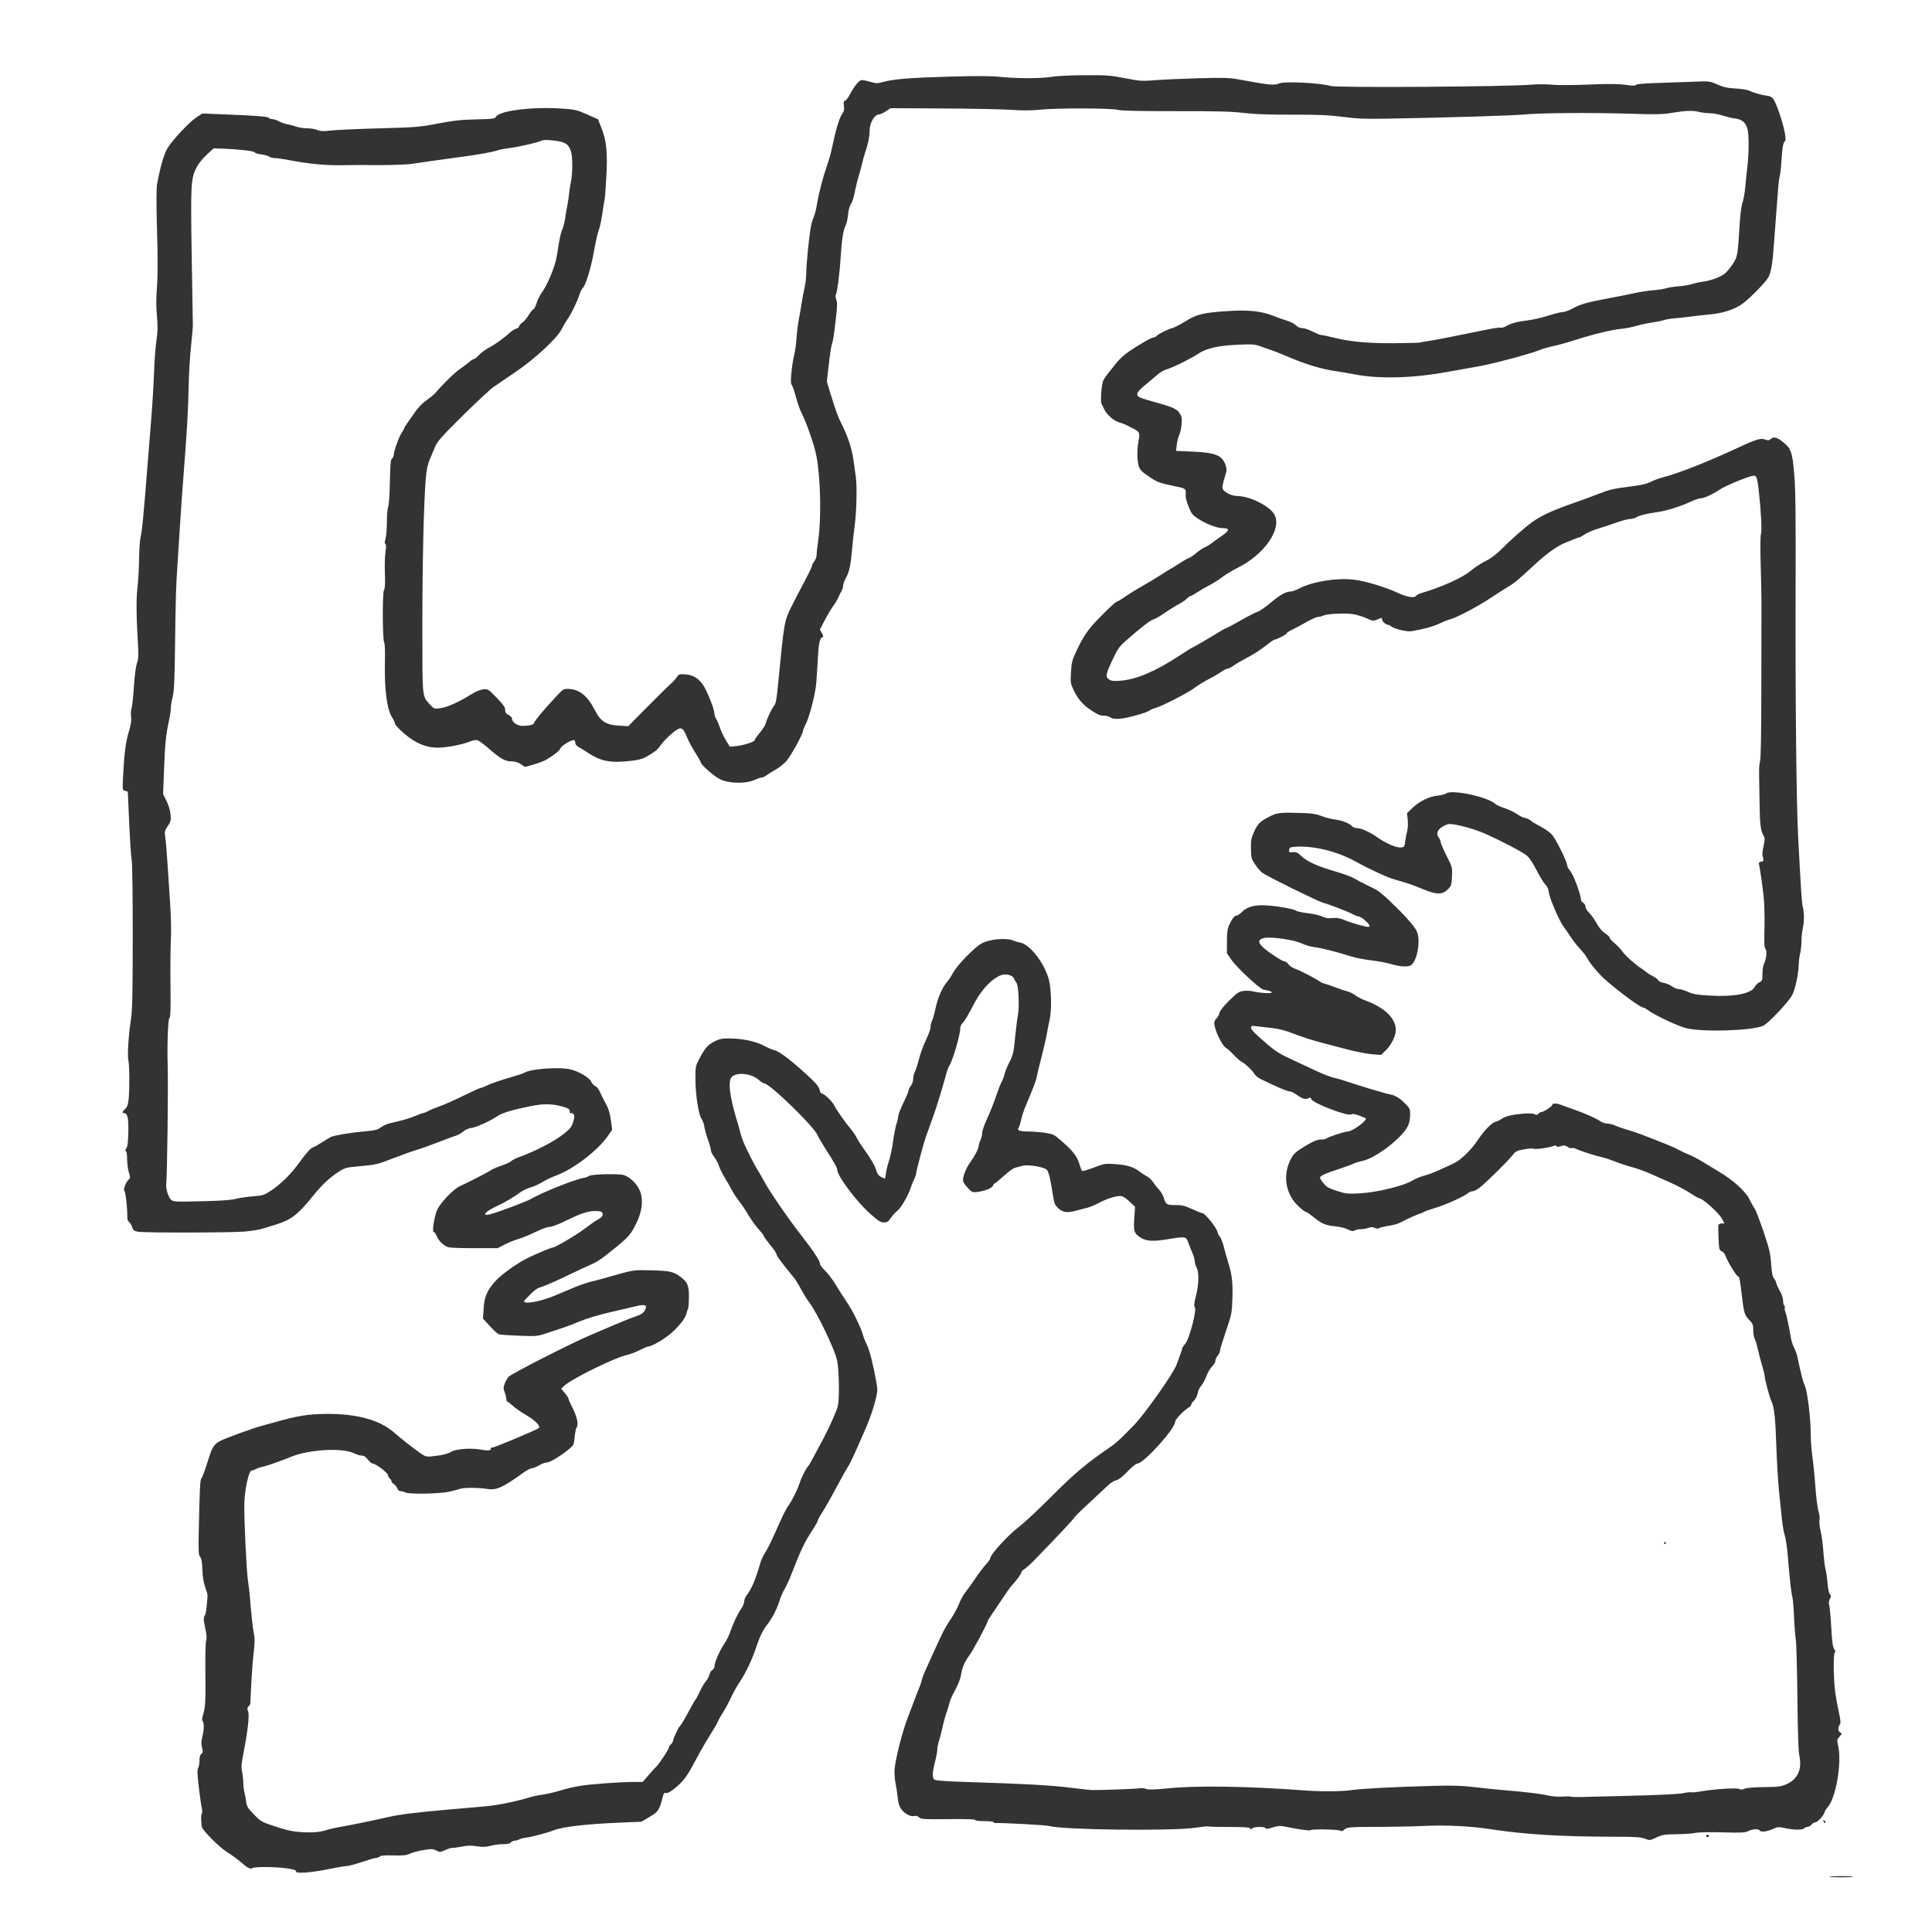 <?xml version="1.0" encoding="UTF-8" standalone="no"?>
<!-- Created with Inkscape (http://www.inkscape.org/) -->

<svg
   width="210mm"
   height="210mm"
   viewBox="0 0 210 210"
   version="1.1"
   id="svg1"
   xml:space="preserve"
   xmlns="http://www.w3.org/2000/svg"
   xmlns:svg="http://www.w3.org/2000/svg"><defs
     id="defs1" /><g
     id="layer1">
	<style>
		@media (prefers-color-scheme: dark) {
		.a { fill: #dad8d8 }
		}
	</style>
	<path class="a" fill="#333333"
       d="m 198.825,204.002 c 0.088,-0.088 2.485,-0.11 2.572,-0.023 0.043,0.043 -0.531,0.078 -1.275,0.078 -0.744,0 -1.328,-0.025 -1.298,-0.056 z M 32.174,203.408 c 0,-0.139 -0.265,-0.223 -1.031,-0.33 -1.227,-0.171 -3.455,-0.187 -3.709,-0.026 -0.231,0.146 -0.533,-0.011 -1.276,-0.666 -0.32,-0.282 -0.988,-0.766 -1.483,-1.076 -0.875,-0.546 -2.736,-2.428 -2.75,-2.781 -0.004,-0.085 -0.028,-0.406 -0.054,-0.714 -0.026,-0.308 0.003,-0.62 0.065,-0.695 0.066,-0.08 0.068,-0.313 0.003,-0.565 -0.06,-0.236 -0.208,-1.266 -0.328,-2.288 -0.168,-1.429 -0.185,-1.913 -0.074,-2.091 0.079,-0.127 0.145,-0.493 0.145,-0.813 0,-0.397 0.066,-0.629 0.207,-0.733 0.176,-0.129 0.187,-0.23 0.073,-0.682 -0.104,-0.409 -0.094,-0.686 0.042,-1.21 0.189,-0.724 0.189,-1.554 9.54e-4,-1.689 -0.067,-0.048 -0.029,-0.361 0.091,-0.749 0.234,-0.763 0.263,-1.393 0.226,-5.045 -0.014,-1.446 0.023,-2.761 0.083,-2.923 0.062,-0.167 0.061,-0.541 -0.002,-0.868 -0.061,-0.316 -0.155,-0.813 -0.21,-1.103 -0.069,-0.367 -0.052,-0.597 0.058,-0.754 0.133,-0.19 0.192,-0.596 0.312,-2.153 0.008,-0.103 -0.105,-0.517 -0.252,-0.919 -0.179,-0.492 -0.281,-1.12 -0.312,-1.915 -0.034,-0.864 -0.101,-1.243 -0.248,-1.406 -0.178,-0.197 -0.194,-0.576 -0.137,-3.206 0.093,-4.273 0.138,-5.137 0.277,-5.319 0.139,-0.182 0.39,-0.868 0.79,-2.161 0.377,-1.218 0.617,-1.581 1.257,-1.905 0.639,-0.323 3.657,-1.422 4.49,-1.635 0.309,-0.079 0.956,-0.257 1.437,-0.395 2.436,-0.7 3.688,-0.9 5.684,-0.908 3.303,-0.014 5.775,0.679 7.318,2.049 0.825,0.733 2.641,2.136 3.129,2.418 0.353,0.204 0.5,0.212 1.479,0.086 0.71,-0.092 1.244,-0.237 1.537,-0.418 0.542,-0.335 2.173,-0.456 3.306,-0.245 0.725,0.135 1.149,0.085 1.022,-0.121 -0.038,-0.061 0.042,-0.112 0.178,-0.112 0.254,0 4.865,-1.935 5.061,-2.124 0.21,-0.203 -0.417,-0.837 -1.383,-1.4 -0.536,-0.312 -1.196,-0.771 -1.467,-1.02 -0.271,-0.249 -0.538,-0.453 -0.593,-0.453 -0.055,0 -0.101,-0.134 -0.101,-0.297 0,-0.163 -0.079,-0.487 -0.176,-0.718 -0.148,-0.354 -0.149,-0.498 -0.011,-0.902 0.091,-0.264 0.296,-0.62 0.457,-0.791 0.314,-0.335 6.733,-3.606 8.786,-4.477 0.687,-0.292 1.924,-0.821 2.748,-1.177 0.824,-0.356 1.839,-0.757 2.254,-0.892 0.567,-0.184 0.81,-0.338 0.975,-0.617 0.362,-0.613 0.103,-0.748 -0.948,-0.492 -0.293,0.071 -1.516,0.356 -2.719,0.634 -1.286,0.297 -2.653,0.703 -3.321,0.987 -0.624,0.265 -1.496,0.599 -1.936,0.741 -0.44,0.142 -1.241,0.407 -1.779,0.588 -0.94,0.316 -1.053,0.326 -2.936,0.257 -1.077,-0.04 -2.07,-0.111 -2.207,-0.159 -0.137,-0.048 -0.581,-0.451 -0.986,-0.897 l -0.736,-0.811 0.071,-1.095 c 0.081,-1.257 0.368,-1.947 1.204,-2.894 0.707,-0.802 2.443,-2.045 3.694,-2.646 0.953,-0.458 2.442,-1.078 2.588,-1.078 0.276,0 2.605,-1.368 3.48,-2.043 0.457,-0.353 1.096,-0.798 1.419,-0.988 0.46,-0.271 0.579,-0.406 0.547,-0.625 -0.034,-0.238 -0.128,-0.285 -0.639,-0.317 -0.805,-0.051 -1.647,0.211 -3.319,1.035 -0.848,0.418 -1.563,0.69 -1.815,0.69 -0.24,0 -0.884,0.232 -1.526,0.55 -0.61,0.303 -1.447,0.647 -1.859,0.766 -0.412,0.118 -1.087,0.391 -1.499,0.605 l -0.749,0.39 H 51.599 c -1.374,0 -2.649,-0.042 -2.832,-0.094 -0.506,-0.142 -1.097,-0.698 -1.311,-1.235 -0.106,-0.264 -0.239,-0.452 -0.297,-0.416 -0.231,0.143 0.051,-1.768 0.357,-2.419 0.38,-0.809 1.77,-2.262 2.46,-2.572 0.945,-0.424 2.998,-1.481 3.33,-1.713 0.182,-0.128 0.735,-0.369 1.229,-0.536 0.494,-0.167 0.963,-0.383 1.042,-0.48 0.08,-0.097 0.426,-0.278 0.77,-0.404 1.852,-0.675 3.88,-1.722 4.895,-2.527 0.726,-0.576 0.881,-0.769 1.055,-1.322 0.21,-0.664 0.142,-0.96 -0.22,-0.96 -0.095,0 -0.165,-0.042 -0.157,-0.094 0.048,-0.302 -0.081,-0.416 -0.668,-0.59 -1.175,-0.349 -2.159,-0.37 -3.594,-0.075 -2.143,0.439 -3.116,0.743 -3.726,1.163 -0.736,0.506 -2.359,1.217 -2.783,1.219 -0.179,8.4e-4 -0.54,0.171 -0.801,0.379 -0.261,0.208 -0.62,0.412 -0.798,0.454 -0.178,0.042 -0.997,0.343 -1.822,0.668 -0.824,0.326 -1.921,0.717 -2.436,0.87 -0.515,0.153 -1.696,0.575 -2.623,0.939 -1.569,0.615 -1.807,0.672 -3.415,0.82 -1.678,0.154 -1.751,0.173 -2.475,0.641 -1.002,0.647 -1.825,1.435 -2.913,2.789 -1.467,1.824 -2.263,2.43 -3.813,2.906 -0.447,0.137 -1.121,0.345 -1.499,0.463 -0.378,0.118 -1.277,0.262 -1.999,0.321 -1.576,0.129 -10.847,0.142 -11.555,0.017 -0.42,-0.074 -0.52,-0.152 -0.631,-0.491 -0.072,-0.222 -0.225,-0.474 -0.339,-0.56 -0.13,-0.098 -0.204,-0.321 -0.196,-0.594 0.023,-0.815 -0.183,-2.685 -0.304,-2.765 -0.167,-0.109 0.119,-0.937 0.42,-1.217 0.224,-0.209 0.227,-0.259 0.052,-0.837 -0.103,-0.338 -0.187,-0.994 -0.188,-1.458 -8.59e-4,-0.536 -0.052,-0.843 -0.141,-0.843 -0.087,0 -0.067,-0.111 0.054,-0.295 0.142,-0.217 0.201,-0.687 0.221,-1.783 0.029,-1.524 -0.087,-2.044 -0.453,-2.044 -0.259,0 -0.224,-0.144 0.113,-0.464 0.219,-0.208 0.312,-0.469 0.373,-1.049 0.113,-1.083 0.095,-3.708 -0.029,-4.243 -0.123,-0.53 0.012,-2.677 0.278,-4.425 0.155,-1.015 0.192,-2.707 0.196,-9.017 0.003,-4.573 -0.044,-8.015 -0.116,-8.369 -0.067,-0.331 -0.188,-2.13 -0.27,-3.997 l -0.148,-3.396 -0.294,-0.074 c -0.294,-0.074 -0.294,-0.075 -0.219,-1.601 0.12,-2.46 0.28,-3.706 0.623,-4.837 0.234,-0.774 0.301,-1.207 0.244,-1.597 -0.042,-0.294 -0.019,-0.716 0.053,-0.937 0.071,-0.221 0.185,-1.273 0.252,-2.338 0.074,-1.168 0.204,-2.172 0.328,-2.53 0.161,-0.466 0.19,-0.857 0.131,-1.811 -0.197,-3.222 -0.218,-5.186 -0.07,-6.42 0.085,-0.711 0.165,-2.136 0.178,-3.166 0.013,-1.031 0.088,-2.099 0.168,-2.373 0.14,-0.482 0.321,-2.343 0.715,-7.37 0.102,-1.305 0.295,-3.694 0.427,-5.309 0.133,-1.615 0.275,-3.947 0.316,-5.184 0.041,-1.237 0.157,-2.797 0.258,-3.468 0.146,-0.972 0.157,-1.517 0.054,-2.686 -0.09,-1.019 -0.089,-1.98 0.004,-3.152 0.092,-1.166 0.095,-3.045 0.01,-6.087 -0.086,-3.096 -0.083,-4.614 0.011,-5.122 0.349,-1.878 0.745,-3.236 1.131,-3.879 0.528,-0.879 2.423,-2.889 3.188,-3.38 l 0.594,-0.381 2.81,0.115 c 3.307,0.135 4.343,0.224 4.44,0.381 0.039,0.063 0.195,0.115 0.347,0.115 0.152,0 0.478,0.108 0.725,0.241 0.247,0.133 0.668,0.278 0.935,0.322 0.267,0.045 0.697,0.161 0.956,0.259 0.259,0.098 0.781,0.177 1.159,0.177 0.379,0 0.884,0.082 1.123,0.182 0.349,0.146 0.638,0.158 1.464,0.061 0.566,-0.066 2.94,-0.173 5.276,-0.237 4.01,-0.11 4.366,-0.139 6.371,-0.522 1.706,-0.326 2.523,-0.415 4.154,-0.453 1.838,-0.043 2.042,-0.069 2.157,-0.284 0.348,-0.651 3.89,-1.101 7.056,-0.896 1.527,0.099 1.695,0.136 2.827,0.635 l 1.203,0.53 0.402,1.016 c 0.53,1.342 0.652,2.663 0.498,5.398 -0.066,1.165 -0.147,2.205 -0.179,2.311 -0.033,0.106 -0.142,0.782 -0.243,1.504 -0.101,0.721 -0.274,1.528 -0.385,1.793 -0.111,0.265 -0.337,1.249 -0.502,2.186 -0.357,2.027 -0.964,3.989 -1.298,4.195 -0.064,0.04 -0.214,0.367 -0.332,0.727 -0.26,0.793 -0.84,1.975 -1.303,2.653 -0.188,0.275 -0.467,0.753 -0.621,1.062 -0.477,0.958 -2.892,3.2 -4.941,4.588 -0.992,0.672 -2.099,1.427 -2.461,1.678 -0.362,0.252 -1.87,1.657 -3.351,3.123 -2.273,2.251 -2.737,2.772 -2.982,3.353 -0.159,0.378 -0.428,1.018 -0.598,1.422 -0.212,0.505 -0.343,1.13 -0.417,1.999 -0.225,2.636 -0.378,9.2 -0.376,16.134 0.003,7.953 -0.038,7.531 0.828,8.474 0.439,0.478 0.455,0.484 1.13,0.404 0.712,-0.084 2.141,-0.731 3.42,-1.549 0.406,-0.26 0.905,-0.464 1.221,-0.5 0.527,-0.06 0.546,-0.048 1.468,0.901 0.728,0.749 0.934,1.041 0.934,1.325 0,0.278 0.089,0.41 0.375,0.558 0.217,0.112 0.375,0.294 0.375,0.431 0,0.361 0.587,0.755 1.125,0.755 0.649,0 1.248,-0.133 1.248,-0.277 0,-0.191 1.166,-1.592 2.513,-3.019 0.675,-0.715 0.723,-0.742 1.288,-0.721 1.15,0.043 2.045,0.772 2.814,2.289 0.629,1.242 1.215,1.62 2.637,1.702 l 0.997,0.058 2.09,-2.109 c 1.15,-1.16 2.287,-2.278 2.527,-2.485 0.24,-0.207 0.541,-0.537 0.668,-0.732 0.218,-0.336 0.271,-0.353 0.956,-0.303 0.827,0.06 1.428,0.434 1.936,1.204 0.413,0.627 1.187,2.582 1.187,2.998 0,0.187 0.08,0.454 0.178,0.594 0.098,0.14 0.289,0.582 0.424,0.984 0.135,0.401 0.435,1.032 0.665,1.403 l 0.419,0.673 0.646,-0.057 c 0.777,-0.069 2.037,-0.465 2.039,-0.64 4.97e-4,-0.069 0.255,-0.435 0.567,-0.812 0.311,-0.377 0.601,-0.827 0.643,-0.998 0.133,-0.538 0.667,-1.673 0.91,-1.935 0.187,-0.201 0.273,-0.661 0.433,-2.312 0.666,-6.863 0.67,-6.886 1.469,-8.494 0.358,-0.721 1.006,-1.971 1.438,-2.778 0.433,-0.806 0.787,-1.544 0.787,-1.638 0,-0.095 0.112,-0.315 0.25,-0.49 0.137,-0.175 0.25,-0.492 0.25,-0.705 0,-0.213 0.08,-0.935 0.178,-1.604 0.342,-2.339 0.254,-6.648 -0.186,-9.056 -0.214,-1.174 -1.059,-3.63 -1.643,-4.778 -0.175,-0.344 -0.439,-1.093 -0.586,-1.665 -0.148,-0.572 -0.347,-1.162 -0.442,-1.312 -0.14,-0.219 -0.151,-0.503 -0.055,-1.458 0.065,-0.653 0.195,-1.468 0.289,-1.811 0.094,-0.344 0.207,-1.15 0.252,-1.793 0.045,-0.643 0.158,-1.57 0.251,-2.061 0.094,-0.491 0.236,-1.314 0.316,-1.829 0.08,-0.515 0.226,-1.286 0.324,-1.712 0.098,-0.426 0.178,-1.137 0.178,-1.579 0,-0.965 0.319,-4.118 0.514,-5.078 0.077,-0.378 0.217,-0.839 0.312,-1.024 0.095,-0.185 0.254,-0.832 0.354,-1.437 0.198,-1.204 0.636,-2.862 1.114,-4.223 0.169,-0.481 0.395,-1.296 0.501,-1.811 0.379,-1.837 0.806,-3.282 1.079,-3.651 0.22,-0.297 0.265,-0.489 0.216,-0.923 -0.046,-0.409 -0.019,-0.547 0.108,-0.547 0.093,0 0.314,-0.267 0.489,-0.593 0.577,-1.071 1.055,-1.655 1.357,-1.655 0.155,0 0.582,0.089 0.949,0.198 0.604,0.179 0.734,0.18 1.366,0.006 1.143,-0.314 2.967,-0.46 7.256,-0.58 2.995,-0.084 4.453,-0.074 5.559,0.037 1.857,0.187 4.462,0.174 5.621,-0.027 0.481,-0.083 2.055,-0.157 3.498,-0.163 2.371,-0.01 2.79,0.022 4.359,0.328 1.639,0.32 1.824,0.332 3.31,0.213 0.866,-0.07 2.986,-0.164 4.712,-0.211 2.611,-0.07 3.324,-0.051 4.247,0.117 3.597,0.652 3.9,0.682 4.505,0.442 0.62,-0.246 4.314,-0.059 5.598,0.284 0.766,0.204 19.236,0.082 21.793,-0.144 0.65,-0.057 1.649,-0.056 2.22,0.003 0.601,0.062 2.287,0.056 4.002,-0.014 2.21,-0.09 3.229,-0.083 4.005,0.029 0.77,0.111 1.064,0.114 1.128,0.009 0.057,-0.091 0.853,-0.164 2.269,-0.208 1.2,-0.037 2.986,-0.099 3.969,-0.137 1.781,-0.07 1.789,-0.069 2.623,0.301 0.666,0.296 1.072,0.385 1.99,0.436 0.638,0.035 1.308,0.144 1.499,0.244 0.406,0.212 1.276,0.457 1.944,0.548 0.573,0.078 0.709,0.264 1.225,1.673 0.561,1.532 0.898,3.143 0.683,3.264 -0.193,0.108 -0.295,0.708 -0.388,2.283 -0.036,0.618 -0.115,1.293 -0.176,1.499 -0.06,0.206 -0.142,0.853 -0.181,1.437 -0.039,0.584 -0.126,1.708 -0.192,2.498 -0.066,0.79 -0.182,2.328 -0.256,3.417 -0.146,2.129 -0.297,3.047 -0.598,3.64 -0.239,0.471 -1.875,2.162 -2.724,2.818 -0.87,0.671 -2.181,1.109 -3.73,1.246 -0.691,0.061 -1.65,0.168 -2.131,0.237 -0.481,0.069 -1.212,0.149 -1.624,0.178 -0.412,0.029 -0.918,0.112 -1.124,0.185 -0.206,0.072 -0.796,0.193 -1.312,0.269 -0.515,0.075 -1.302,0.245 -1.749,0.376 -0.447,0.132 -1.205,0.276 -1.686,0.321 -1,0.093 -2.997,0.583 -4.997,1.226 -0.756,0.243 -1.796,0.531 -2.311,0.64 -0.515,0.109 -1.19,0.305 -1.499,0.434 -0.915,0.384 -4.946,1.466 -6.496,1.744 -0.79,0.142 -2.392,0.429 -3.56,0.637 -3.825,0.684 -7.335,0.773 -10.056,0.256 -0.721,-0.137 -1.593,-0.287 -1.936,-0.333 -1.569,-0.21 -3.357,-0.746 -5.357,-1.607 -0.695,-0.299 -1.489,-0.615 -1.764,-0.7 -0.275,-0.086 -0.799,-0.269 -1.164,-0.406 -0.593,-0.223 -0.855,-0.242 -2.436,-0.176 -2.098,0.088 -3.441,0.388 -4.283,0.956 -0.792,0.534 -2.722,1.494 -3.423,1.703 -0.315,0.093 -0.766,0.343 -1.004,0.555 -0.237,0.212 -0.839,0.72 -1.337,1.129 -0.634,0.52 -0.906,0.827 -0.906,1.023 0,0.318 0.179,0.396 2.186,0.954 1.711,0.476 2.138,0.679 2.441,1.16 0.22,0.35 0.249,0.536 0.185,1.21 -0.041,0.438 -0.156,0.953 -0.255,1.145 -0.099,0.191 -0.216,0.653 -0.26,1.026 l -0.08,0.678 1.732,0.077 c 2.616,0.116 3.298,0.402 3.674,1.541 0.123,0.372 0.103,0.568 -0.129,1.288 -0.15,0.467 -0.254,0.983 -0.231,1.146 0.053,0.376 0.966,0.859 1.623,0.859 1.301,0 3.419,1.037 3.986,1.951 0.945,1.525 -1.028,4.416 -4.006,5.872 -0.515,0.252 -1.246,0.695 -1.624,0.985 -0.378,0.29 -0.996,0.682 -1.374,0.873 -0.378,0.19 -0.974,0.535 -1.325,0.767 -0.351,0.232 -0.693,0.421 -0.761,0.421 -0.068,0 -0.231,0.119 -0.362,0.263 -0.131,0.145 -0.547,0.427 -0.925,0.627 -0.378,0.2 -1.081,0.639 -1.561,0.975 -0.481,0.336 -1.015,0.641 -1.187,0.679 -0.303,0.066 -1.311,0.846 -2.98,2.307 -0.696,0.609 -0.892,0.882 -1.401,1.957 -0.793,1.673 -0.852,1.982 -0.43,2.258 0.267,0.175 0.496,0.199 1.266,0.134 1.742,-0.147 3.82,-1.035 6.4,-2.736 0.704,-0.464 1.306,-0.843 1.337,-0.843 0.077,0 2.206,-1.234 2.984,-1.73 0.34,-0.216 0.666,-0.394 0.724,-0.394 0.059,0 0.792,-0.39 1.631,-0.867 0.838,-0.477 1.672,-0.902 1.851,-0.946 0.18,-0.044 0.823,-0.497 1.43,-1.008 1,-0.842 1.62,-1.174 2.196,-1.176 0.113,-3.83e-4 0.554,-0.173 0.979,-0.384 1.462,-0.725 4.046,-1.119 5.863,-0.892 1.244,0.155 3.403,0.811 4.78,1.453 0.98,0.456 1.759,0.572 1.938,0.289 0.055,-0.087 0.325,-0.223 0.6,-0.302 2.093,-0.601 4.473,-1.674 5.309,-2.393 0.455,-0.391 1.177,-0.854 1.915,-1.227 0.355,-0.18 0.983,-0.67 1.396,-1.09 0.973,-0.992 2.582,-2.413 3.373,-2.98 0.986,-0.707 2.218,-1.28 4.372,-2.033 1.099,-0.384 2.498,-0.898 3.109,-1.142 0.886,-0.354 1.482,-0.489 2.954,-0.672 1.405,-0.174 1.992,-0.303 2.465,-0.543 0.341,-0.173 0.951,-0.397 1.356,-0.498 1.602,-0.401 4.844,-1.678 8.043,-3.17 2.048,-0.955 2.555,-1.111 3.025,-0.934 0.325,0.123 0.431,0.116 0.6,-0.036 0.329,-0.298 0.683,-0.218 1.34,0.301 0.895,0.708 1.028,1.083 1.237,3.495 0.143,1.648 0.174,4.286 0.149,12.758 -0.034,11.634 0.083,22.964 0.273,26.607 0.311,5.943 0.396,7.215 0.508,7.651 0.162,0.626 0.162,1.653 1.4e-4,2.343 -0.073,0.309 -0.135,0.927 -0.138,1.374 -0.003,0.447 -0.071,1.065 -0.151,1.374 -0.08,0.309 -0.151,0.899 -0.16,1.312 -0.019,0.917 -0.378,2.576 -0.69,3.187 -0.382,0.748 -2.576,3.077 -3.161,3.355 -1.145,0.544 -6.574,0.718 -8.361,0.268 -0.958,-0.241 -3.422,-1.401 -4.166,-1.96 -0.213,-0.16 -0.455,-0.291 -0.538,-0.291 -0.298,0 -2.629,-1.718 -4.145,-3.056 -0.666,-0.588 -1.629,-1.742 -1.915,-2.295 -0.109,-0.212 -0.466,-0.673 -0.792,-1.024 -0.326,-0.352 -0.799,-0.958 -1.051,-1.348 -0.252,-0.39 -0.577,-0.861 -0.724,-1.047 -0.438,-0.558 -1.534,-3.092 -1.604,-3.707 -0.045,-0.397 -0.167,-0.675 -0.4,-0.908 -0.185,-0.185 -0.611,-0.881 -0.949,-1.548 -0.381,-0.754 -0.778,-1.35 -1.05,-1.576 -0.485,-0.404 -2.953,-1.691 -4.685,-2.445 -0.618,-0.269 -1.701,-0.617 -2.406,-0.775 -1.091,-0.243 -1.339,-0.262 -1.66,-0.13 -0.916,0.379 -1.204,0.893 -0.8,1.426 0.101,0.133 0.183,0.338 0.183,0.456 0,0.117 0.287,0.782 0.638,1.478 0.631,1.252 0.637,1.275 0.593,2.26 -0.042,0.919 -0.075,1.025 -0.435,1.385 -0.62,0.62 -1.208,0.617 -2.731,-0.01 -1.224,-0.504 -1.642,-0.647 -3.091,-1.056 -0.762,-0.215 -2.678,-1.098 -4.213,-1.942 -2.047,-1.125 -4.557,-1.739 -6.562,-1.605 -0.545,0.036 -0.63,0.079 -0.666,0.333 -0.037,0.264 3.8e-4,0.288 0.403,0.253 0.369,-0.032 0.524,0.039 0.916,0.418 0.611,0.592 1.763,1.115 3.677,1.67 0.847,0.246 1.765,0.58 2.04,0.744 0.275,0.163 0.865,0.476 1.312,0.695 0.447,0.219 0.952,0.469 1.124,0.556 0.452,0.23 2.021,1.688 3.248,3.02 0.734,0.796 1.113,1.317 1.226,1.686 0.322,1.045 -0.044,2.958 -0.663,3.47 -0.302,0.249 -1.211,0.203 -2.282,-0.116 -0.463,-0.138 -1.404,-0.311 -2.091,-0.386 -0.687,-0.074 -1.671,-0.269 -2.186,-0.431 -1.582,-0.5 -3.276,-0.926 -3.997,-1.005 -0.378,-0.041 -0.98,-0.218 -1.339,-0.393 -0.819,-0.4 -3.406,-0.774 -4.127,-0.596 -0.704,0.174 -0.687,0.525 0.056,1.144 0.779,0.649 1.972,1.408 2.215,1.408 0.105,0 0.278,0.134 0.385,0.297 0.107,0.163 0.46,0.395 0.784,0.515 0.622,0.231 2.333,1.119 2.65,1.376 0.103,0.084 0.356,0.192 0.562,0.24 0.206,0.049 0.712,0.221 1.124,0.383 0.412,0.162 0.986,0.356 1.275,0.431 0.289,0.075 0.682,0.268 0.874,0.427 0.192,0.16 0.686,0.415 1.099,0.567 2.115,0.78 3.312,1.948 3.309,3.225 -0.002,0.642 -0.489,1.619 -1.101,2.206 l -0.507,0.487 -0.975,-0.074 c -0.536,-0.041 -1.706,-0.267 -2.599,-0.501 -0.893,-0.235 -2.27,-0.595 -3.06,-0.802 -0.79,-0.206 -2.038,-0.61 -2.773,-0.898 -0.925,-0.362 -1.656,-0.558 -2.373,-0.637 -0.57,-0.062 -1.332,-0.151 -1.693,-0.198 -0.56,-0.072 -0.656,-0.054 -0.656,0.122 0,0.248 0.345,0.604 1.781,1.836 0.907,0.778 1.387,1.073 2.811,1.727 0.944,0.433 2.177,1.006 2.74,1.273 0.563,0.267 1.294,0.545 1.624,0.619 0.33,0.073 0.853,0.22 1.162,0.325 1.481,0.503 4.488,1.41 4.934,1.488 0.63,0.11 1.114,0.402 1.749,1.055 0.468,0.481 0.499,0.56 0.492,1.226 -0.005,0.477 -0.098,0.886 -0.282,1.24 -0.667,1.284 -3.48,3.422 -4.894,3.719 -0.378,0.08 -0.815,0.213 -0.972,0.298 -0.157,0.084 -0.875,0.346 -1.597,0.583 -1.464,0.479 -2.053,0.75 -2.053,0.942 0,0.071 0.174,0.346 0.387,0.611 0.321,0.399 0.566,0.54 1.437,0.823 0.973,0.317 1.155,0.336 2.486,0.271 1.798,-0.088 4.784,-0.806 5.684,-1.365 0.322,-0.2 0.918,-0.45 1.323,-0.555 0.405,-0.105 1.131,-0.376 1.612,-0.601 0.481,-0.226 1.172,-0.541 1.536,-0.701 0.804,-0.353 1.929,-1.437 2.731,-2.631 0.694,-1.034 1.486,-1.837 1.917,-1.943 0.172,-0.042 0.453,-0.175 0.626,-0.295 0.429,-0.299 1.125,-0.47 2.319,-0.568 0.655,-0.054 1.099,-0.035 1.267,0.055 0.202,0.108 0.292,0.098 0.412,-0.046 0.084,-0.102 0.232,-0.185 0.328,-0.185 0.21,0 1.169,-0.618 1.169,-0.753 0,-0.209 0.412,-0.232 0.91,-0.05 0.289,0.106 0.976,0.352 1.526,0.547 1.249,0.443 2.385,0.952 2.824,1.265 0.185,0.132 0.519,0.24 0.741,0.24 0.222,0 0.635,0.106 0.918,0.236 0.282,0.13 0.851,0.329 1.263,0.443 0.412,0.114 1.087,0.338 1.499,0.497 2.825,1.092 3.556,1.392 4.011,1.648 0.282,0.159 0.801,0.402 1.153,0.541 0.352,0.139 1.021,0.487 1.486,0.773 0.465,0.286 1.295,0.789 1.845,1.117 1.522,0.909 2.863,2.128 3.271,2.973 0.187,0.387 0.443,0.846 0.569,1.021 0.126,0.175 0.559,1.299 0.963,2.498 0.633,1.882 0.746,2.36 0.825,3.492 0.069,0.989 0.148,1.385 0.323,1.61 0.128,0.164 0.233,0.376 0.233,0.47 0,0.095 0.169,0.471 0.375,0.836 0.225,0.398 0.375,0.845 0.375,1.115 0,0.248 0.057,0.486 0.127,0.529 0.07,0.043 0.092,0.134 0.05,0.202 -0.042,0.068 -0.015,0.275 0.061,0.46 0.125,0.305 0.362,1.42 0.618,2.897 0.053,0.309 0.205,0.759 0.336,0.999 0.132,0.24 0.305,0.746 0.385,1.124 0.397,1.878 0.57,2.543 0.788,3.029 0.281,0.627 0.639,3.61 0.634,5.278 -0.002,0.618 0.08,1.714 0.182,2.436 0.102,0.721 0.25,2.211 0.328,3.31 0.078,1.099 0.227,2.267 0.33,2.594 0.107,0.338 0.155,0.763 0.111,0.982 -0.043,0.213 0.011,0.726 0.118,1.141 0.107,0.415 0.243,1.434 0.302,2.265 0.059,0.831 0.165,1.699 0.236,1.928 0.071,0.229 0.168,0.894 0.215,1.477 0.052,0.639 0.156,1.13 0.261,1.235 0.15,0.15 0.15,0.223 -0.003,0.515 -0.12,0.23 -0.144,0.443 -0.073,0.659 0.058,0.176 0.157,1.252 0.22,2.393 0.089,1.618 0.162,2.146 0.331,2.405 0.129,0.197 0.16,0.331 0.077,0.331 -0.203,0 -0.171,3.041 0.048,4.497 0.098,0.653 0.277,1.624 0.398,2.158 0.177,0.782 0.19,1.019 0.067,1.216 -0.217,0.348 -0.189,0.715 0.065,0.858 0.201,0.113 0.195,0.146 -0.08,0.439 -0.289,0.308 -0.293,0.341 -0.137,1.078 0.388,1.828 -0.262,5.577 -1.143,6.591 -0.196,0.226 -0.357,0.48 -0.357,0.565 0,0.254 -0.751,1.086 -0.981,1.086 -0.117,0 -0.309,0.112 -0.427,0.25 -0.118,0.137 -0.32,0.25 -0.45,0.25 -0.13,0 -0.299,0.076 -0.376,0.169 -0.16,0.193 -1.196,0.164 -2.181,-0.061 -0.409,-0.093 -0.692,-0.098 -0.874,-0.013 -0.925,0.426 -1.611,0.535 -1.769,0.281 -0.118,-0.192 -0.779,-0.148 -1.221,0.08 -0.341,0.176 -0.731,0.196 -2.81,0.139 -1.404,-0.038 -2.633,-0.014 -2.939,0.058 -0.289,0.068 -1.2,0.132 -2.025,0.142 -1.345,0.017 -1.573,0.053 -2.219,0.356 -0.708,0.332 -0.728,0.334 -1.249,0.129 -0.441,-0.174 -1.029,-0.209 -3.527,-0.212 -5.657,-0.008 -9.559,-0.25 -13.303,-0.827 -2.06,-0.317 -4.759,-0.455 -6.933,-0.354 -1.237,0.058 -3.457,0.108 -4.934,0.112 -3.523,0.01 -3.674,0.021 -3.982,0.3 -0.179,0.162 -0.31,0.198 -0.419,0.115 -0.186,-0.142 -3.219,-0.198 -3.219,-0.059 0,0.099 -1.421,-0.094 -2.66,-0.36 -0.544,-0.117 -0.838,-0.121 -1.187,-0.017 -0.884,0.265 -1.005,0.282 -1.085,0.153 -0.113,-0.182 -1.232,-0.163 -1.42,0.025 -0.121,0.121 -0.176,0.122 -0.249,0.003 -0.068,-0.11 -0.689,-0.151 -2.244,-0.148 -1.183,0.002 -2.196,-0.025 -2.252,-0.059 -0.056,-0.035 -0.716,0.029 -1.467,0.14 -2.522,0.376 -14.525,0.232 -15.863,-0.19 -0.31,-0.098 -5.323,-0.368 -5.894,-0.318 -0.086,0.008 -0.156,-0.036 -0.156,-0.097 0,-0.061 -0.45,-0.111 -0.999,-0.111 -0.594,0 -0.999,-0.051 -0.999,-0.127 0,-0.083 -1.002,-0.116 -2.921,-0.094 -2.664,0.03 -2.943,0.014 -3.171,-0.191 -0.167,-0.15 -0.351,-0.199 -0.557,-0.148 -0.401,0.101 -1.077,-0.276 -1.43,-0.797 -0.178,-0.262 -0.3,-0.69 -0.353,-1.239 -0.045,-0.461 -0.142,-1.12 -0.217,-1.463 -0.075,-0.344 -0.133,-0.948 -0.13,-1.344 0.008,-0.982 0.815,-4.229 1.466,-5.902 0.294,-0.756 0.658,-1.711 0.809,-2.124 0.151,-0.412 0.35,-0.918 0.442,-1.124 0.092,-0.206 0.204,-0.543 0.248,-0.749 0.044,-0.206 0.182,-0.6 0.306,-0.874 2.077,-4.607 2.088,-4.629 2.82,-5.733 0.369,-0.557 0.792,-1.337 0.939,-1.734 0.148,-0.397 0.459,-0.959 0.692,-1.249 0.233,-0.29 0.727,-0.979 1.097,-1.531 0.371,-0.552 0.878,-1.221 1.128,-1.485 0.249,-0.265 0.454,-0.551 0.454,-0.637 0,-0.423 2.009,-2.617 3.222,-3.52 0.501,-0.373 2.075,-1.848 3.498,-3.278 2.466,-2.479 3.826,-3.616 6.483,-5.42 0.288,-0.195 0.867,-0.701 1.286,-1.124 0.419,-0.423 0.902,-0.909 1.073,-1.081 1.189,-1.194 4.41,-5.761 4.714,-6.683 0.068,-0.206 0.227,-0.638 0.354,-0.96 0.127,-0.322 0.231,-0.652 0.231,-0.733 0,-0.081 0.156,-0.325 0.346,-0.542 0.447,-0.509 1.28,-3.708 1.041,-3.996 -0.113,-0.136 -0.086,-0.408 0.12,-1.203 0.326,-1.258 0.356,-2.539 0.072,-3.089 -0.113,-0.218 -0.205,-0.537 -0.205,-0.711 0,-0.173 -0.108,-0.556 -0.24,-0.849 -0.132,-0.294 -0.333,-0.801 -0.448,-1.128 -0.244,-0.696 -0.301,-0.707 -2.124,-0.408 -1.667,0.274 -2.377,0.247 -2.992,-0.113 -0.774,-0.454 -0.867,-0.716 -0.764,-2.163 l 0.087,-1.233 -0.627,-0.587 c -0.445,-0.416 -0.731,-0.587 -0.985,-0.587 -0.533,0 -1.52,0.323 -2.351,0.769 -0.406,0.218 -0.934,0.44 -1.175,0.494 -0.24,0.054 -0.745,0.185 -1.12,0.292 -1.086,0.308 -1.56,0.26 -2.074,-0.212 -0.409,-0.375 -0.456,-0.496 -0.624,-1.593 -0.236,-1.541 -0.404,-2.252 -0.607,-2.563 -0.216,-0.332 -2.095,-0.648 -2.721,-0.457 -0.226,0.069 -0.566,0.159 -0.757,0.202 -0.191,0.042 -0.743,0.441 -1.228,0.886 -0.485,0.445 -0.929,0.809 -0.988,0.809 -0.059,0 -0.141,0.109 -0.183,0.242 -0.087,0.273 -0.838,0.58 -1.692,0.691 -0.531,0.069 -0.592,0.045 -1.017,-0.398 -0.249,-0.259 -0.488,-0.591 -0.532,-0.738 -0.109,-0.363 0.25,-1.367 0.724,-2.026 0.529,-0.735 0.95,-1.533 0.951,-1.803 7.1e-4,-0.122 0.093,-0.432 0.205,-0.687 0.112,-0.255 0.196,-0.614 0.186,-0.797 -0.009,-0.183 0.232,-0.869 0.536,-1.524 0.304,-0.655 0.737,-1.743 0.962,-2.416 0.225,-0.673 0.505,-1.393 0.623,-1.599 0.118,-0.206 0.254,-0.571 0.304,-0.812 0.05,-0.24 0.289,-0.831 0.531,-1.312 0.394,-0.782 0.458,-1.053 0.605,-2.561 0.09,-0.927 0.23,-2.045 0.31,-2.483 0.189,-1.035 0.083,-3.32 -0.169,-3.614 -0.1,-0.116 -0.217,-0.311 -0.26,-0.432 -0.105,-0.296 -0.679,-0.502 -1.177,-0.422 -0.52,0.083 -1.352,0.682 -1.977,1.422 -0.594,0.704 -0.872,1.146 -1.595,2.531 -0.305,0.584 -0.673,1.169 -0.818,1.3 -0.155,0.14 -0.264,0.39 -0.264,0.606 0,0.682 -0.822,3.489 -1.183,4.04 -0.096,0.146 -0.255,0.569 -0.354,0.939 -0.391,1.462 -1.008,3.477 -1.391,4.545 -0.222,0.618 -0.474,1.321 -0.56,1.561 -0.086,0.24 -0.207,0.578 -0.269,0.749 -0.224,0.622 -1.007,3.568 -1.029,3.872 -0.013,0.172 -0.114,0.481 -0.224,0.687 -0.111,0.206 -0.273,0.6 -0.36,0.874 -0.284,0.891 -1.044,2.212 -1.466,2.547 -0.227,0.18 -0.552,0.537 -0.723,0.795 -0.26,0.391 -0.383,0.468 -0.743,0.468 -0.361,0 -0.606,-0.156 -1.503,-0.956 -1.479,-1.32 -3.559,-4.094 -3.559,-4.747 0,-0.231 -0.27,-0.708 -1.416,-2.508 -0.332,-0.522 -0.656,-1.085 -0.719,-1.251 -0.347,-0.913 -5.222,-5.652 -5.814,-5.652 -0.089,0 -0.362,-0.177 -0.608,-0.392 -0.783,-0.688 -2.363,-0.858 -2.907,-0.313 -0.451,0.451 -0.241,2.165 0.598,4.89 0.148,0.481 0.342,1.184 0.432,1.561 0.137,0.58 1.299,2.941 1.97,4.002 0.107,0.169 0.33,0.561 0.495,0.87 0.6,1.123 2.571,3.995 4.029,5.871 1.387,1.786 2.068,2.821 2.068,3.145 0,0.123 0.241,0.445 0.537,0.717 0.295,0.272 0.835,0.99 1.2,1.595 0.365,0.605 0.879,1.41 1.143,1.788 0.598,0.856 1.543,2.751 1.742,3.496 0.083,0.308 0.291,0.838 0.463,1.178 0.293,0.578 0.73,2.316 1.055,4.199 0.128,0.74 0.111,0.932 -0.182,2.071 -0.178,0.69 -0.576,1.841 -0.885,2.557 -1.242,2.882 -1.808,4.111 -2.047,4.447 -0.138,0.194 -0.699,1.196 -1.246,2.226 -0.547,1.031 -1.228,2.234 -1.513,2.674 -0.285,0.44 -0.518,0.868 -0.518,0.951 0,0.083 -0.277,0.571 -0.616,1.085 -0.82,1.244 -1.25,2.158 -2.371,5.034 -0.187,0.481 -0.48,1.099 -0.649,1.374 -0.17,0.275 -0.41,0.837 -0.534,1.249 -0.247,0.822 -0.795,1.88 -1.327,2.561 -0.472,0.605 -0.84,1.361 -1.205,2.482 -0.419,1.283 -1.147,2.814 -1.789,3.759 -0.29,0.427 -0.712,1.182 -0.938,1.677 -0.226,0.495 -0.615,1.22 -0.864,1.61 -0.25,0.39 -0.508,0.851 -0.573,1.024 -0.066,0.173 -0.451,0.835 -0.855,1.471 -0.405,0.636 -1.031,1.715 -1.391,2.398 -1.147,2.174 -1.445,2.579 -2.549,3.462 -0.402,0.322 -0.686,0.463 -0.837,0.415 -0.185,-0.059 -0.253,0.029 -0.364,0.465 -0.352,1.391 -0.47,1.569 -1.415,2.131 l -0.892,0.53 -2.19,0.088 c -3.702,0.149 -6.339,0.449 -7.325,0.835 -0.735,0.287 -2.402,0.728 -3.067,0.81 -0.25,0.031 -0.569,0.117 -0.708,0.192 -0.14,0.075 -0.363,0.136 -0.497,0.136 -0.134,0 -0.313,0.084 -0.398,0.187 -0.104,0.126 -0.387,0.188 -0.858,0.189 -0.387,8.1e-4 -1.001,0.081 -1.366,0.178 -0.515,0.137 -0.846,0.148 -1.48,0.049 -0.615,-0.096 -1.023,-0.086 -1.648,0.039 -0.457,0.092 -0.915,0.154 -1.018,0.138 -0.103,-0.016 -0.446,0.089 -0.762,0.233 -0.546,0.248 -0.595,0.251 -0.975,0.054 -0.351,-0.182 -0.518,-0.189 -1.361,-0.057 -0.528,0.082 -1.195,0.257 -1.48,0.387 -0.426,0.195 -0.756,0.231 -1.838,0.202 -0.922,-0.025 -1.365,0.011 -1.473,0.119 -0.085,0.085 -0.262,0.155 -0.393,0.155 -0.131,0 -0.82,0.197 -1.531,0.437 -0.711,0.24 -1.45,0.438 -1.642,0.44 -0.192,0.001 -1.023,0.141 -1.848,0.31 -2.013,0.413 -3.685,0.543 -3.685,0.286 z m 3.244,-4.47 c 0.459,-0.137 1.168,-0.3 1.575,-0.364 0.781,-0.121 3.804,-0.74 5.175,-1.059 1.228,-0.286 3.246,-0.539 6.496,-0.816 4.297,-0.366 4.23,-0.359 5.246,-0.503 0.998,-0.141 2.696,-0.527 3.623,-0.823 0.309,-0.099 0.963,-0.236 1.453,-0.305 0.49,-0.069 1.349,-0.269 1.909,-0.446 0.56,-0.177 1.508,-0.401 2.107,-0.498 1.239,-0.2 4.341,-0.43 5.847,-0.433 l 1.012,-0.002 0.673,-0.781 c 0.37,-0.429 0.74,-0.837 0.822,-0.906 0.265,-0.222 1.411,-1.968 1.353,-2.062 -0.031,-0.05 0.055,-0.191 0.191,-0.314 0.136,-0.123 0.247,-0.292 0.247,-0.376 0,-0.205 0.613,-1.535 0.746,-1.617 0.103,-0.064 0.541,-0.808 1.28,-2.177 0.207,-0.384 0.413,-0.727 0.456,-0.761 0.044,-0.034 0.248,-0.421 0.454,-0.86 0.206,-0.438 0.504,-0.944 0.662,-1.124 0.158,-0.18 0.321,-0.486 0.362,-0.681 0.041,-0.194 0.179,-0.419 0.307,-0.498 0.128,-0.08 0.232,-0.214 0.232,-0.298 0,-0.49 0.514,-1.705 1.08,-2.556 0.216,-0.325 0.488,-0.86 0.604,-1.19 0.366,-1.041 0.854,-2.081 1.215,-2.592 0.192,-0.271 0.348,-0.643 0.348,-0.826 0,-0.183 0.118,-0.483 0.261,-0.666 0.546,-0.695 0.938,-1.622 1.506,-3.566 0.089,-0.305 0.298,-0.754 0.464,-0.999 0.307,-0.452 0.741,-1.349 1.708,-3.532 0.296,-0.667 0.677,-1.398 0.846,-1.624 0.376,-0.501 0.994,-1.731 1.21,-2.409 0.191,-0.601 0.678,-1.591 0.901,-1.834 0.177,-0.193 0.373,-0.547 1.755,-3.162 0.663,-1.255 1.462,-3.07 1.54,-3.498 0.176,-0.966 0.114,-3.949 -0.103,-4.943 -0.263,-1.204 -2.169,-5.16 -3.031,-6.289 -0.247,-0.323 -0.645,-0.963 -0.886,-1.423 -0.241,-0.46 -0.574,-1.004 -0.74,-1.21 -0.166,-0.206 -0.515,-0.638 -0.775,-0.961 -0.8,-0.991 -1.16,-1.509 -1.16,-1.667 0,-0.083 -0.309,-0.529 -0.687,-0.99 -0.378,-0.461 -0.687,-0.892 -0.687,-0.958 0,-0.066 -0.244,-0.385 -0.543,-0.708 -0.299,-0.323 -0.812,-1.038 -1.14,-1.587 -0.328,-0.55 -0.791,-1.239 -1.028,-1.532 -0.237,-0.293 -0.585,-0.827 -0.773,-1.187 -0.188,-0.36 -0.537,-0.968 -0.775,-1.352 -0.238,-0.384 -0.513,-0.946 -0.61,-1.249 -0.097,-0.303 -0.334,-0.747 -0.526,-0.986 -0.192,-0.239 -0.35,-0.557 -0.35,-0.706 0,-0.15 -0.147,-0.685 -0.328,-1.189 -0.18,-0.505 -0.356,-1.14 -0.39,-1.412 -0.035,-0.272 -0.168,-0.637 -0.296,-0.812 -0.323,-0.438 -0.66,-2.624 -0.666,-4.323 -0.005,-1.33 0.01,-1.413 0.413,-2.186 0.616,-1.183 0.938,-1.553 1.664,-1.915 0.534,-0.266 0.824,-0.324 1.596,-0.321 1.433,0.007 2.824,0.298 3.763,0.787 0.452,0.235 0.986,0.464 1.187,0.508 0.56,0.123 2.159,1.379 4.071,3.197 0.483,0.459 0.75,0.822 0.804,1.093 0.045,0.223 0.148,0.406 0.23,0.406 0.263,0 1.154,0.851 1.372,1.311 0.222,0.467 1.164,1.804 1.822,2.586 0.213,0.254 0.494,0.675 0.624,0.937 0.13,0.262 0.462,0.785 0.739,1.163 0.75,1.023 1.244,1.879 1.389,2.404 0.087,0.317 0.246,0.528 0.493,0.656 0.2,0.104 0.388,0.188 0.417,0.188 0.029,0 0.089,-0.276 0.134,-0.613 0.045,-0.337 0.191,-0.931 0.325,-1.321 0.134,-0.389 0.33,-1.332 0.437,-2.094 0.106,-0.763 0.277,-1.632 0.378,-1.931 0.102,-0.3 0.185,-0.673 0.185,-0.83 0,-0.157 0.253,-0.805 0.562,-1.441 0.309,-0.635 0.562,-1.241 0.562,-1.345 0,-0.105 0.112,-0.333 0.25,-0.508 0.139,-0.177 0.25,-0.507 0.25,-0.744 0,-0.235 0.088,-0.597 0.196,-0.806 0.108,-0.209 0.31,-0.838 0.448,-1.399 0.139,-0.561 0.483,-1.498 0.765,-2.082 0.282,-0.584 0.498,-1.186 0.48,-1.338 -0.018,-0.152 0.054,-0.461 0.159,-0.687 0.105,-0.226 0.281,-0.853 0.391,-1.394 0.216,-1.063 0.762,-2.316 1.23,-2.823 0.161,-0.174 0.453,-0.618 0.649,-0.986 0.438,-0.822 2.276,-2.725 3.086,-3.196 0.856,-0.498 2.731,-0.671 3.525,-0.324 0.206,0.09 0.506,0.181 0.666,0.202 1.048,0.137 2.656,2.188 3.159,4.032 0.26,0.952 0.313,3.344 0.095,4.266 -0.073,0.309 -0.205,0.984 -0.294,1.499 -0.088,0.515 -0.357,1.696 -0.598,2.623 -0.241,0.927 -0.476,1.903 -0.523,2.168 -0.078,0.439 -0.349,1.153 -1.243,3.266 -0.174,0.412 -0.381,1.059 -0.46,1.437 -0.079,0.378 -0.203,0.762 -0.277,0.853 -0.215,0.265 0.128,0.392 1.062,0.395 0.461,0.001 1.269,0.066 1.796,0.144 0.923,0.137 0.992,0.172 1.867,0.935 1.187,1.035 1.648,1.633 1.885,2.444 0.107,0.365 0.236,0.707 0.287,0.761 0.051,0.054 0.622,-0.107 1.269,-0.356 1.124,-0.434 1.226,-0.451 2.301,-0.384 1.275,0.079 2.034,0.307 2.67,0.801 0.241,0.188 0.608,0.425 0.816,0.528 0.208,0.103 0.506,0.384 0.663,0.625 0.157,0.24 0.447,0.606 0.645,0.812 0.198,0.206 0.43,0.6 0.516,0.874 0.239,0.764 0.314,0.812 1.272,0.812 0.728,0 1.02,0.07 1.814,0.437 0.52,0.24 1.011,0.437 1.09,0.437 0.33,0 1.695,1.725 1.695,2.142 0,0.071 0.106,0.264 0.236,0.429 0.13,0.165 0.328,0.68 0.442,1.144 0.113,0.464 0.314,1.182 0.445,1.594 0.426,1.337 0.533,2.229 0.475,3.958 -0.054,1.609 -0.076,1.725 -0.702,3.558 -0.355,1.042 -0.646,2.003 -0.646,2.136 0,0.133 -0.112,0.371 -0.25,0.529 -0.137,0.158 -0.25,0.409 -0.25,0.558 0,0.148 -0.163,0.426 -0.362,0.617 -0.199,0.191 -0.48,0.671 -0.625,1.067 -0.144,0.396 -0.398,0.866 -0.563,1.044 -0.165,0.178 -0.338,0.545 -0.383,0.816 -0.047,0.277 -0.216,0.617 -0.387,0.778 -0.167,0.157 -0.304,0.358 -0.304,0.446 0,0.089 -0.099,0.214 -0.22,0.279 -0.514,0.275 -1.529,1.319 -1.529,1.573 0,0.766 -3.433,4.564 -4.125,4.564 -0.139,0 -0.596,0.369 -1.062,0.86 -0.56,0.588 -0.944,0.885 -1.215,0.939 -0.218,0.044 -0.624,0.298 -0.901,0.565 -0.277,0.267 -1.22,1.147 -2.096,1.956 -0.876,0.808 -1.593,1.518 -1.593,1.576 0,0.091 -1.793,2 -4.354,4.635 -0.388,0.399 -0.86,0.819 -1.049,0.933 -0.189,0.114 -0.344,0.287 -0.344,0.385 0,0.159 -0.605,0.979 -1.054,1.428 -0.092,0.092 -0.426,0.557 -0.742,1.034 -0.316,0.476 -0.856,1.277 -1.2,1.78 -0.344,0.503 -0.626,0.945 -0.626,0.982 0,0.224 -1.613,3.247 -2.019,3.783 -0.517,0.684 -0.786,1.334 -0.93,2.252 -0.049,0.309 -0.325,0.991 -0.614,1.516 -0.289,0.525 -0.556,1.115 -0.592,1.312 -0.036,0.197 -0.178,0.667 -0.315,1.045 -0.137,0.378 -0.345,1.137 -0.462,1.686 -0.118,0.55 -0.293,1.226 -0.389,1.503 -0.096,0.277 -0.175,0.676 -0.175,0.886 0,0.21 -0.112,0.821 -0.25,1.359 -0.298,1.163 -0.316,1.726 -0.064,1.935 0.13,0.108 1.258,0.187 3.779,0.265 5.957,0.184 8.859,0.346 11.025,0.613 1.134,0.14 2.174,0.255 2.311,0.256 1.225,0.007 4.999,-0.138 5.192,-0.199 0.135,-0.043 0.439,-0.014 0.676,0.064 0.332,0.11 0.883,0.097 2.415,-0.055 3.215,-0.319 8.73,-0.231 15.014,0.241 1.644,0.123 3.96,0.103 4.872,-0.043 1.002,-0.16 4.947,-0.364 9.119,-0.47 1.927,-0.049 2.978,-0.015 4.247,0.137 0.927,0.111 2.333,0.257 3.123,0.323 2.6,0.218 4.048,0.391 4.872,0.581 0.493,0.114 1.142,0.165 1.651,0.129 0.462,-0.032 0.868,-0.029 0.904,0.007 0.036,0.036 0.473,0.054 0.972,0.041 0.499,-0.013 3.043,-0.076 5.654,-0.14 2.611,-0.064 5.056,-0.18 5.434,-0.258 0.378,-0.078 0.757,-0.134 0.843,-0.126 0.363,0.035 0.634,0.012 1.343,-0.11 1.39,-0.24 3.804,-0.386 4.034,-0.244 0.153,0.095 0.318,0.087 0.588,-0.026 0.235,-0.099 1.029,-0.165 2.124,-0.176 1.516,-0.015 1.835,-0.055 2.392,-0.298 1.257,-0.549 1.754,-1.647 1.424,-3.144 -0.098,-0.444 -0.168,-2.61 -0.206,-6.298 -0.031,-3.092 -0.107,-5.905 -0.169,-6.253 -0.062,-0.347 -0.149,-1.472 -0.194,-2.498 -0.044,-1.027 -0.127,-2.007 -0.184,-2.179 -0.116,-0.351 -0.302,-2.015 -0.494,-4.434 -0.071,-0.893 -0.219,-1.905 -0.329,-2.248 -0.11,-0.344 -0.25,-1.13 -0.311,-1.749 -0.061,-0.618 -0.2,-1.967 -0.309,-2.998 -0.108,-1.031 -0.244,-3.307 -0.302,-5.059 -0.098,-2.975 -0.237,-4.228 -0.534,-4.793 -0.177,-0.338 -0.719,-2.34 -0.72,-2.664 -8.5e-4,-0.151 -0.135,-0.713 -0.298,-1.249 -0.163,-0.536 -0.365,-1.312 -0.449,-1.724 -0.084,-0.412 -0.232,-0.899 -0.328,-1.081 -0.097,-0.182 -0.176,-0.63 -0.176,-0.994 0,-0.592 -0.048,-0.711 -0.451,-1.125 -0.489,-0.5 -0.587,-0.834 -0.803,-2.734 -0.188,-1.645 -0.261,-1.998 -0.414,-2.003 -0.162,-0.005 -1.219,-1.757 -1.359,-2.252 -0.051,-0.179 -0.225,-0.386 -0.389,-0.461 -0.278,-0.127 -0.301,-0.217 -0.36,-1.426 -0.035,-0.71 -0.036,-1.361 -0.004,-1.447 0.033,-0.086 0.193,-0.156 0.356,-0.156 h 0.297 l -0.247,-0.473 c -0.345,-0.662 -2.139,-2.275 -2.53,-2.275 -0.067,0 -0.498,-0.25 -0.958,-0.556 -0.46,-0.306 -1.423,-0.816 -2.14,-1.133 -0.717,-0.318 -1.735,-0.769 -2.262,-1.003 -0.527,-0.234 -1.398,-0.543 -1.936,-0.687 -0.538,-0.144 -1.372,-0.42 -1.853,-0.614 -0.481,-0.194 -1.071,-0.391 -1.312,-0.439 -0.628,-0.125 -2.367,-0.679 -2.831,-0.902 -0.217,-0.104 -0.455,-0.153 -0.527,-0.108 -0.073,0.045 -0.277,-0.013 -0.455,-0.13 -0.261,-0.171 -0.403,-0.187 -0.747,-0.081 -0.299,0.092 -0.438,0.091 -0.469,-0.004 -0.028,-0.085 -0.133,-0.094 -0.287,-0.026 -0.419,0.187 -1.983,0.408 -2.179,0.309 -0.103,-0.053 -0.581,-0.022 -1.062,0.068 -0.781,0.146 -0.914,0.215 -1.249,0.643 -0.508,0.651 -3.008,3.112 -3.61,3.556 -0.268,0.197 -0.601,0.358 -0.74,0.358 -0.139,0 -0.341,0.079 -0.45,0.176 -0.407,0.363 -2.486,1.311 -3.553,1.62 -0.609,0.176 -1.171,0.372 -1.249,0.434 -0.078,0.062 -0.282,0.153 -0.454,0.201 -0.291,0.082 -1.451,0.601 -1.874,0.837 -0.463,0.26 -0.868,0.385 -1.624,0.503 -0.447,0.07 -0.876,0.179 -0.954,0.242 -0.088,0.072 -0.262,0.061 -0.459,-0.029 -0.236,-0.108 -0.419,-0.109 -0.72,-0.004 -0.222,0.077 -0.592,0.141 -0.823,0.141 -0.231,0 -0.521,0.063 -0.644,0.14 -0.175,0.109 -0.332,0.086 -0.717,-0.109 -0.271,-0.137 -0.886,-0.29 -1.367,-0.34 -1.102,-0.114 -1.488,-0.276 -2.366,-0.991 -0.387,-0.316 -0.772,-0.576 -0.856,-0.578 -0.083,-0.003 -0.441,-0.275 -0.796,-0.606 -1.318,-1.23 -1.711,-3.113 -0.999,-4.787 0.387,-0.911 0.6,-1.114 2.04,-1.951 0.632,-0.367 1.039,-0.521 1.38,-0.521 0.266,0 0.538,-0.05 0.603,-0.111 0.177,-0.166 1.991,-0.763 2.317,-0.763 0.515,0 2.179,-1.226 1.958,-1.443 -0.019,-0.018 -0.335,-0.148 -0.703,-0.287 -0.481,-0.182 -0.727,-0.219 -0.874,-0.129 -0.381,0.232 -4.199,-1.233 -4.336,-1.664 -0.057,-0.18 -0.119,-0.198 -0.317,-0.092 -0.311,0.167 -0.668,0.057 -1.292,-0.398 -0.271,-0.197 -0.625,-0.359 -0.786,-0.359 -0.25,0 -1.402,-0.495 -3.139,-1.348 -0.232,-0.114 -0.503,-0.332 -0.603,-0.484 -0.318,-0.486 -0.98,-1.13 -1.364,-1.329 -0.205,-0.106 -0.621,-0.464 -0.926,-0.795 -0.304,-0.332 -0.663,-0.659 -0.797,-0.728 -0.473,-0.243 -1.317,-2.006 -1.321,-2.76 -7.4e-4,-0.144 0.108,-0.361 0.241,-0.481 0.134,-0.121 0.28,-0.389 0.326,-0.597 0.053,-0.241 0.435,-0.725 1.06,-1.343 0.848,-0.837 1.051,-0.976 1.53,-1.041 0.304,-0.042 0.743,-0.027 0.977,0.032 0.728,0.185 2.111,0.276 2.111,0.138 0,-0.069 -0.141,-0.155 -0.312,-0.191 -0.172,-0.036 -0.439,-0.092 -0.593,-0.126 -0.415,-0.09 -2.881,-2.386 -3.463,-3.224 l -0.503,-0.724 0.003,-1.275 c 0.002,-1.011 0.055,-1.391 0.257,-1.835 0.296,-0.653 0.584,-1.002 0.826,-1.002 0.095,0 0.364,-0.192 0.599,-0.427 0.55,-0.55 1.424,-0.758 2.768,-0.659 1.231,0.091 2.88,0.399 3.097,0.58 0.091,0.075 0.663,0.196 1.273,0.268 0.61,0.072 1.307,0.233 1.55,0.356 0.323,0.165 0.616,0.208 1.089,0.163 0.512,-0.049 0.811,0.006 1.432,0.265 0.654,0.273 2.158,0.694 2.502,0.701 0.051,0.001 0.094,-0.061 0.094,-0.137 0,-0.203 -0.889,-0.985 -1.119,-0.985 -0.108,0 -0.4,-0.109 -0.649,-0.243 -0.577,-0.309 -2.566,-1.079 -3.26,-1.261 -0.564,-0.148 -6.018,-2.836 -6.609,-3.257 -0.193,-0.137 -0.547,-0.546 -0.788,-0.908 -0.409,-0.616 -0.438,-0.728 -0.452,-1.716 -0.013,-0.923 0.032,-1.16 0.356,-1.874 0.392,-0.865 0.638,-1.096 1.779,-1.674 0.735,-0.373 1.069,-0.402 3.623,-0.322 0.876,0.027 1.383,0.113 1.936,0.327 0.412,0.16 1.059,0.329 1.437,0.375 0.779,0.097 1.604,0.419 1.858,0.727 0.094,0.114 0.329,0.208 0.521,0.208 0.49,0 1.408,0.417 2.298,1.045 0.909,0.641 2.036,1.113 2.525,1.057 0.326,-0.037 0.362,-0.093 0.434,-0.665 0.043,-0.344 0.139,-0.845 0.214,-1.114 0.076,-0.273 0.103,-0.814 0.06,-1.222 l -0.076,-0.732 0.581,-0.557 c 0.765,-0.733 1.83,-1.255 2.743,-1.346 0.4,-0.04 0.812,-0.143 0.916,-0.229 0.572,-0.475 4.486,0.345 5.339,1.118 0.145,0.131 0.598,0.342 1.006,0.467 0.408,0.126 1.018,0.414 1.355,0.641 0.337,0.227 0.695,0.413 0.796,0.413 0.198,0 0.69,0.233 0.791,0.374 0.034,0.048 0.478,0.306 0.986,0.575 0.513,0.271 1.084,0.687 1.284,0.934 0.446,0.554 1.602,2.904 1.602,3.257 0,0.143 0.159,0.442 0.354,0.664 0.339,0.386 1.145,2.551 1.145,3.075 0,0.127 0.112,0.291 0.25,0.364 0.138,0.074 0.25,0.262 0.25,0.418 0,0.156 0.173,0.45 0.385,0.651 0.212,0.202 0.584,0.722 0.827,1.156 0.288,0.514 0.611,0.895 0.927,1.095 0.266,0.168 0.484,0.38 0.484,0.471 0,0.091 0.229,0.349 0.508,0.573 0.279,0.225 0.677,0.641 0.883,0.927 0.377,0.52 1.237,1.282 2.169,1.922 0.275,0.189 0.528,0.378 0.562,0.421 0.034,0.043 0.294,0.196 0.578,0.339 0.284,0.144 0.548,0.347 0.589,0.452 0.04,0.105 0.299,0.227 0.574,0.271 0.276,0.044 0.682,0.214 0.903,0.377 0.221,0.163 0.553,0.297 0.738,0.297 0.184,0 0.637,0.138 1.006,0.307 0.561,0.257 0.966,0.324 2.482,0.412 2.551,0.148 4.432,-0.227 4.781,-0.955 0.086,-0.179 0.31,-0.399 0.498,-0.489 0.319,-0.153 0.342,-0.218 0.343,-0.938 4.2e-4,-0.426 0.075,-0.917 0.167,-1.092 0.26,-0.498 0.354,-1.444 0.16,-1.605 -0.127,-0.106 -0.152,-0.603 -0.11,-2.229 0.029,-1.151 -0.009,-2.683 -0.085,-3.405 -0.133,-1.259 -0.417,-3.233 -0.52,-3.62 -0.031,-0.117 0.058,-0.201 0.244,-0.229 0.25,-0.038 0.281,-0.094 0.211,-0.378 -0.112,-0.447 -0.104,-0.587 0.075,-1.438 0.126,-0.599 0.124,-0.778 -0.016,-0.999 -0.313,-0.498 -0.413,-1.257 -0.437,-3.33 -0.013,-1.134 -0.038,-2.595 -0.055,-3.248 -0.017,-0.653 0.029,-1.342 0.102,-1.531 0.089,-0.23 0.135,-2.994 0.14,-8.307 0.004,-4.379 0.011,-8.412 0.015,-8.962 0.004,-0.55 -0.033,-2.358 -0.083,-4.019 -0.053,-1.78 -0.043,-3.165 0.025,-3.373 0.123,-0.377 0.015,-2.519 -0.245,-4.837 -0.115,-1.024 -0.204,-1.394 -0.363,-1.493 -0.162,-0.102 -0.561,0.007 -1.749,0.476 -0.846,0.334 -1.764,0.76 -2.038,0.945 -0.798,0.539 -1.776,0.996 -2.133,0.996 -0.181,0 -0.675,0.163 -1.097,0.362 -1.073,0.507 -2.619,0.995 -3.578,1.131 -1.252,0.177 -2.016,0.364 -2.329,0.569 -0.157,0.103 -0.47,0.188 -0.696,0.189 -0.226,9.19e-4 -0.888,0.174 -1.472,0.385 -0.584,0.211 -1.485,0.509 -2.003,0.663 -0.518,0.154 -1.163,0.43 -1.434,0.614 -0.271,0.184 -0.542,0.335 -0.601,0.335 -0.059,0 -0.285,0.078 -0.502,0.173 -0.216,0.095 -0.59,0.245 -0.831,0.333 -0.961,0.353 -2.131,1.167 -3.498,2.435 -1.823,1.691 -2.248,2.045 -2.914,2.431 -0.297,0.172 -1.126,0.702 -1.842,1.179 -1.44,0.958 -3.638,2.122 -4.42,2.341 -0.278,0.078 -0.842,0.302 -1.254,0.498 -0.657,0.313 -1.738,0.605 -3.012,0.814 -0.466,0.076 -1.892,-0.268 -2.177,-0.526 -0.111,-0.101 -0.278,-0.183 -0.37,-0.183 -0.225,0 -0.625,-0.372 -0.625,-0.581 0,-0.208 0.002,-0.208 -0.537,0.017 -0.415,0.174 -0.484,0.166 -1.121,-0.126 -0.373,-0.171 -1.01,-0.373 -1.415,-0.449 -0.804,-0.151 -2.927,-0.058 -3.305,0.144 -0.126,0.067 -0.386,0.133 -0.578,0.147 -0.193,0.014 -0.8,0.286 -1.349,0.604 -0.55,0.318 -1.237,0.686 -1.527,0.817 -0.29,0.131 -0.531,0.294 -0.536,0.363 -0.008,0.124 -1.098,0.687 -1.331,0.687 -0.067,0 -0.511,0.311 -0.987,0.69 -0.476,0.38 -1.343,0.938 -1.927,1.241 -0.584,0.303 -1.255,0.695 -1.492,0.871 -0.237,0.176 -0.518,0.32 -0.625,0.321 -0.107,2.94e-4 -0.447,0.172 -0.756,0.382 -0.309,0.21 -0.941,0.575 -1.404,0.812 -0.463,0.237 -1.138,0.657 -1.499,0.932 -0.697,0.531 -3.649,2.042 -4.28,2.191 -0.206,0.048 -0.459,0.157 -0.562,0.24 -0.313,0.254 -2.387,0.841 -3.213,0.908 -0.595,0.049 -0.851,0.015 -1.094,-0.144 -0.175,-0.114 -0.501,-0.196 -0.726,-0.18 -0.303,0.02 -0.64,-0.122 -1.305,-0.553 -0.959,-0.62 -1.499,-1.248 -2.001,-2.327 -0.287,-0.616 -0.308,-0.774 -0.244,-1.847 0.06,-1.014 0.135,-1.313 0.546,-2.199 0.841,-1.811 1.314,-2.482 2.812,-3.991 0.802,-0.808 1.522,-1.469 1.602,-1.469 0.079,0 0.491,-0.244 0.916,-0.542 0.425,-0.298 1.25,-0.807 1.834,-1.132 0.584,-0.324 1.483,-0.866 1.999,-1.203 0.515,-0.338 1.021,-0.652 1.124,-0.699 0.103,-0.047 0.56,-0.329 1.016,-0.628 0.456,-0.299 0.889,-0.543 0.963,-0.543 0.074,0 0.437,-0.246 0.807,-0.547 0.37,-0.301 0.795,-0.586 0.944,-0.634 0.15,-0.048 0.51,-0.267 0.801,-0.488 0.291,-0.221 0.795,-0.585 1.122,-0.809 0.77,-0.528 0.779,-0.77 0.028,-0.77 -0.652,0 -1.823,-0.453 -2.752,-1.065 -0.546,-0.36 -0.68,-0.534 -0.979,-1.278 -0.191,-0.474 -0.333,-1.026 -0.317,-1.227 0.059,-0.725 0.047,-0.735 -1.101,-0.976 -1.813,-0.381 -1.933,-0.425 -2.892,-1.066 -0.736,-0.492 -0.959,-0.715 -1.091,-1.095 -0.204,-0.587 -0.217,-1.885 -0.028,-2.828 0.163,-0.813 0.091,-0.965 -0.632,-1.318 -0.246,-0.12 -0.559,-0.28 -0.697,-0.355 -0.137,-0.075 -0.502,-0.211 -0.809,-0.303 -0.597,-0.178 -1.325,-0.827 -1.612,-1.436 -0.093,-0.197 -0.22,-0.459 -0.284,-0.583 -0.127,-0.248 -0.01,-1.975 0.166,-2.449 0.061,-0.165 0.254,-0.474 0.428,-0.687 0.174,-0.213 0.593,-0.744 0.931,-1.181 0.403,-0.52 0.948,-1.017 1.585,-1.442 1.21,-0.809 2.348,-1.449 2.577,-1.449 0.096,0 0.239,-0.079 0.319,-0.175 0.167,-0.201 1.287,-0.747 1.78,-0.867 0.183,-0.045 0.793,-0.367 1.356,-0.716 1.235,-0.766 1.908,-0.926 4.643,-1.106 2.21,-0.145 3.693,0.02 4.973,0.554 0.378,0.158 1.002,0.378 1.387,0.49 0.385,0.112 0.828,0.34 0.986,0.507 0.188,0.2 0.419,0.302 0.674,0.299 0.214,-0.003 0.726,0.167 1.138,0.379 0.412,0.211 0.853,0.385 0.979,0.385 0.126,2.59e-4 0.662,0.111 1.19,0.246 1.829,0.467 3.785,0.655 6.638,0.638 1.477,-0.009 2.776,-0.044 2.886,-0.078 0.11,-0.034 0.56,-0.114 0.999,-0.178 0.713,-0.103 1.882,-0.332 6.321,-1.239 0.701,-0.143 1.354,-0.23 1.45,-0.193 0.096,0.037 0.365,-0.044 0.599,-0.179 0.532,-0.309 1.152,-0.47 2.423,-0.631 0.55,-0.069 1.522,-0.297 2.161,-0.505 0.639,-0.209 1.329,-0.379 1.534,-0.379 0.205,0 0.725,-0.194 1.156,-0.43 0.714,-0.392 1.537,-0.634 3.269,-0.961 1.782,-0.336 2.705,-0.519 3.494,-0.694 0.479,-0.106 1.35,-0.237 1.936,-0.29 0.586,-0.053 1.234,-0.154 1.44,-0.225 0.206,-0.071 0.81,-0.163 1.342,-0.206 0.532,-0.043 1.178,-0.151 1.437,-0.241 0.258,-0.09 0.76,-0.201 1.114,-0.248 0.918,-0.119 1.993,-0.515 2.456,-0.904 0.218,-0.184 0.603,-0.649 0.854,-1.034 0.514,-0.789 0.543,-0.949 0.728,-4.091 0.076,-1.283 0.193,-2.214 0.322,-2.561 0.112,-0.299 0.252,-1.106 0.313,-1.793 0.061,-0.687 0.165,-1.699 0.232,-2.248 0.164,-1.351 0.164,-3.389 -0.001,-3.982 -0.195,-0.701 -0.593,-1.043 -1.316,-1.13 -0.335,-0.04 -0.946,-0.185 -1.359,-0.322 -0.412,-0.137 -1.031,-0.25 -1.374,-0.252 -0.344,-0.002 -0.878,-0.066 -1.187,-0.144 -0.709,-0.178 -1.495,-0.151 -2.998,0.101 -1.008,0.169 -1.703,0.183 -4.622,0.091 -4.177,-0.131 -9.559,-0.089 -11.453,0.088 -1.311,0.123 -8.514,0.34 -14.941,0.451 -2.314,0.04 -3.202,0.003 -4.747,-0.196 -1.523,-0.197 -2.619,-0.244 -5.522,-0.238 -2.58,0.005 -4.09,-0.05 -5.246,-0.191 -1.274,-0.155 -2.862,-0.197 -7.375,-0.192 -4.093,0.004 -5.912,-0.037 -6.307,-0.144 -0.72,-0.194 -6.707,-0.205 -8.458,-0.015 -0.894,0.097 -1.835,0.102 -3.123,0.016 -1.014,-0.067 -4.38,-0.135 -7.48,-0.151 l -5.636,-0.028 -0.513,0.34 c -0.282,0.187 -0.617,0.34 -0.744,0.34 -0.499,0 -1.024,0.93 -1.024,1.815 0,0.601 -0.169,1.422 -0.474,2.305 -0.107,0.308 -0.263,0.87 -0.348,1.249 -0.085,0.379 -0.211,0.857 -0.28,1.063 -0.154,0.455 -0.384,1.385 -0.571,2.311 -0.076,0.378 -0.242,0.84 -0.369,1.026 -0.133,0.197 -0.258,0.669 -0.298,1.124 -0.037,0.432 -0.146,0.94 -0.242,1.129 -0.276,0.546 -0.436,1.527 -0.547,3.341 -0.112,1.851 -0.382,3.971 -0.537,4.217 -0.054,0.086 -0.031,0.343 0.051,0.57 0.12,0.332 0.108,0.757 -0.061,2.154 -0.259,2.14 -0.268,2.194 -0.43,2.703 -0.072,0.227 -0.222,1.229 -0.333,2.227 l -0.202,1.815 0.438,1.433 c 0.545,1.783 0.753,2.35 1.146,3.126 0.702,1.386 1.131,2.692 1.311,3.991 0.062,0.447 0.176,1.262 0.254,1.811 0.152,1.074 0.072,3.968 -0.152,5.496 -0.071,0.481 -0.175,1.437 -0.232,2.124 -0.153,1.851 -0.328,2.705 -0.679,3.321 -0.173,0.303 -0.316,0.694 -0.317,0.867 -8.27e-4,0.174 -0.076,0.427 -0.167,0.562 -0.091,0.136 -0.243,0.443 -0.339,0.684 -0.096,0.24 -0.346,0.664 -0.556,0.941 -0.21,0.277 -0.627,0.974 -0.926,1.549 l -0.544,1.045 0.225,0.38 c 0.159,0.268 0.181,0.395 0.077,0.43 -0.33,0.11 -0.445,0.679 -0.538,2.651 -0.053,1.134 -0.152,2.426 -0.219,2.873 -0.196,1.304 -0.73,3.254 -1.071,3.912 -0.173,0.334 -0.315,0.686 -0.315,0.782 0,0.321 -1.307,2.697 -1.785,3.245 -0.26,0.299 -0.794,0.724 -1.187,0.946 -0.392,0.222 -0.847,0.505 -1.011,0.631 -0.164,0.125 -0.394,0.228 -0.512,0.228 -0.118,0 -0.392,0.089 -0.611,0.198 -1.013,0.505 -2.919,0.484 -3.951,-0.044 -0.689,-0.353 -2.047,-1.56 -2.057,-1.828 -0.002,-0.062 -0.275,-0.54 -0.607,-1.062 -0.331,-0.522 -0.731,-1.27 -0.887,-1.663 -0.322,-0.807 -0.522,-1.025 -0.847,-0.922 -0.382,0.122 -1.498,1.107 -1.924,1.698 -0.452,0.628 -0.526,0.691 -1.455,1.256 -0.514,0.313 -0.893,0.429 -1.749,0.536 -2.269,0.284 -3.389,0.08 -4.81,-0.877 -0.36,-0.242 -0.809,-0.52 -0.998,-0.618 -0.193,-0.1 -0.344,-0.282 -0.344,-0.417 0,-0.132 -0.056,-0.274 -0.125,-0.317 -0.195,-0.12 -1.388,0.584 -1.504,0.888 -0.099,0.261 -0.566,0.639 -1.494,1.21 -0.24,0.148 -0.869,0.391 -1.398,0.539 l -0.961,0.27 -0.438,-0.298 c -0.302,-0.206 -0.624,-0.301 -1.038,-0.308 -0.707,-0.012 -1.209,-0.301 -2.525,-1.456 -0.488,-0.428 -1.014,-0.81 -1.169,-0.849 -0.155,-0.039 -0.491,0.017 -0.746,0.123 -0.841,0.351 -2.587,0.693 -3.544,0.693 -1.314,0 -2.438,-0.479 -3.716,-1.582 -0.525,-0.453 -0.954,-0.921 -0.954,-1.04 0,-0.119 -0.131,-0.409 -0.291,-0.645 -0.572,-0.844 -0.867,-3.083 -0.795,-6.039 0.027,-1.118 -0.005,-1.974 -0.081,-2.124 -0.193,-0.381 -0.207,-5.44 -0.016,-5.722 0.11,-0.161 0.136,-0.677 0.094,-1.811 -0.033,-0.872 -0.004,-1.923 0.064,-2.336 0.086,-0.524 0.083,-0.775 -0.011,-0.833 -0.095,-0.059 -0.091,-0.228 0.014,-0.577 0.081,-0.271 0.148,-1.087 0.148,-1.813 0,-0.726 0.064,-1.478 0.142,-1.672 0.082,-0.203 0.161,-1.354 0.186,-2.725 0.036,-1.934 0.079,-2.399 0.233,-2.512 0.104,-0.076 0.188,-0.254 0.188,-0.394 0,-0.401 0.591,-2.047 0.871,-2.425 0.139,-0.188 0.253,-0.392 0.253,-0.454 0,-0.062 0.183,-0.361 0.406,-0.664 0.223,-0.304 0.462,-0.64 0.531,-0.747 0.472,-0.736 0.966,-1.273 1.555,-1.69 0.374,-0.265 0.796,-0.617 0.937,-0.783 0.856,-1.007 2.045,-2.163 2.658,-2.584 0.39,-0.268 0.847,-0.614 1.015,-0.768 0.168,-0.155 0.37,-0.281 0.449,-0.281 0.079,0 0.355,-0.217 0.614,-0.481 0.258,-0.265 0.733,-0.612 1.054,-0.773 0.595,-0.297 1.681,-1.081 2.311,-1.667 0.192,-0.179 0.487,-0.359 0.656,-0.402 0.169,-0.042 0.307,-0.151 0.307,-0.242 0,-0.091 0.163,-0.282 0.363,-0.424 0.2,-0.142 0.507,-0.505 0.684,-0.806 0.176,-0.301 0.401,-0.578 0.5,-0.616 0.098,-0.038 0.261,-0.35 0.362,-0.695 0.101,-0.344 0.381,-0.896 0.622,-1.226 0.472,-0.646 1.209,-2.336 1.46,-3.348 0.085,-0.344 0.231,-1.159 0.324,-1.811 0.093,-0.653 0.262,-1.372 0.375,-1.599 0.114,-0.227 0.26,-0.789 0.325,-1.249 0.065,-0.46 0.177,-1.118 0.249,-1.461 0.071,-0.344 0.15,-0.878 0.175,-1.187 0.025,-0.309 0.116,-0.899 0.202,-1.312 0.194,-0.93 0.192,-2.731 -0.005,-3.327 -0.254,-0.769 -0.616,-0.996 -1.821,-1.142 -0.747,-0.091 -1.156,-0.09 -1.35,0.001 -0.458,0.216 -2.46,0.68 -3.464,0.804 -0.515,0.063 -1.106,0.174 -1.312,0.246 -0.575,0.201 -1.936,0.447 -3.997,0.725 -2.443,0.329 -4.286,0.589 -5.371,0.756 -0.715,0.11 -3.383,0.167 -5.559,0.119 -0.24,-0.005 -1.14,0.006 -1.999,0.025 -1.673,0.037 -3.695,-0.154 -5.641,-0.533 -0.663,-0.129 -1.396,-0.235 -1.627,-0.235 -0.232,0 -0.532,-0.076 -0.667,-0.17 -0.136,-0.093 -0.52,-0.2 -0.855,-0.236 -0.335,-0.037 -0.653,-0.137 -0.706,-0.224 -0.096,-0.155 -1.839,-0.35 -3.639,-0.406 l -0.831,-0.026 -0.742,0.687 c -0.408,0.378 -0.889,0.968 -1.069,1.312 -0.661,1.264 -0.687,1.699 -0.569,9.618 0.06,3.985 0.117,7.386 0.127,7.557 0.01,0.172 -0.079,1.212 -0.197,2.311 -0.119,1.099 -0.237,3.095 -0.262,4.434 -0.051,2.646 -0.17,4.709 -0.555,9.618 -0.138,1.752 -0.314,4.253 -0.392,5.559 -0.078,1.305 -0.193,3.104 -0.255,3.997 -0.17,2.421 -0.215,3.902 -0.276,9.056 -0.044,3.7 -0.097,4.842 -0.251,5.434 -0.107,0.412 -0.197,0.957 -0.199,1.21 -0.002,0.253 -0.082,0.815 -0.177,1.249 -0.357,1.636 -0.46,2.616 -0.563,5.348 l -0.106,2.811 0.372,0.743 c 0.227,0.452 0.398,1.022 0.437,1.457 0.058,0.642 0.027,0.77 -0.307,1.265 -0.346,0.513 -0.364,0.597 -0.266,1.229 0.058,0.373 0.164,1.606 0.235,2.74 0.071,1.134 0.202,3.129 0.292,4.434 0.097,1.405 0.13,3.011 0.081,3.935 -0.045,0.859 -0.065,3.104 -0.042,4.989 0.03,2.583 0.003,3.451 -0.111,3.521 -0.157,0.097 -0.262,2.884 -0.195,5.168 0.07,2.374 -0.05,12.002 -0.161,12.929 -0.056,0.468 0.252,1.443 0.527,1.667 0.275,0.224 0.468,0.234 3.29,0.168 2.092,-0.049 3.225,-0.128 3.747,-0.263 0.412,-0.106 1.255,-0.23 1.874,-0.276 1.043,-0.077 1.183,-0.121 1.936,-0.607 1.044,-0.674 2.254,-1.875 3.129,-3.106 0.623,-0.876 1.25,-1.58 1.413,-1.586 0.078,-0.003 0.535,-0.256 1.016,-0.563 0.481,-0.307 0.931,-0.58 0.999,-0.606 0.44,-0.171 2.223,-0.466 3.491,-0.577 1.272,-0.111 1.552,-0.176 1.892,-0.435 0.22,-0.168 0.616,-0.359 0.881,-0.426 0.265,-0.067 0.875,-0.216 1.356,-0.332 0.481,-0.116 1.177,-0.344 1.546,-0.507 0.369,-0.163 0.737,-0.296 0.817,-0.296 0.08,0 0.368,-0.117 0.64,-0.26 0.272,-0.143 0.831,-0.373 1.241,-0.512 0.411,-0.139 1.535,-0.64 2.498,-1.114 0.963,-0.474 1.824,-0.862 1.912,-0.862 0.088,-8e-5 0.425,-0.132 0.749,-0.294 0.324,-0.161 1.32,-0.508 2.213,-0.769 0.893,-0.262 1.68,-0.516 1.749,-0.566 0.621,-0.447 3.904,-0.679 5.102,-0.361 0.905,0.241 1.966,0.878 2.169,1.302 0.102,0.213 0.305,0.441 0.452,0.506 0.147,0.065 0.33,0.259 0.407,0.431 0.077,0.172 0.27,0.565 0.428,0.874 0.158,0.309 0.388,0.759 0.511,0.999 0.123,0.24 0.284,0.885 0.358,1.432 l 0.134,0.995 -0.45,0.653 c -1.119,1.624 -3.785,3.657 -5.714,4.358 -0.44,0.16 -1.076,0.465 -1.412,0.679 -0.336,0.214 -0.92,0.478 -1.298,0.587 -0.378,0.109 -0.884,0.35 -1.124,0.535 -0.59,0.455 -1.799,1.165 -2.561,1.506 -1.255,0.561 -1.709,1.138 -0.687,0.871 0.819,-0.213 3.912,-1.372 4.372,-1.637 1.324,-0.765 4.735,-2.128 5.809,-2.322 0.206,-0.037 0.451,-0.129 0.545,-0.204 0.245,-0.196 3.259,-0.27 3.795,-0.093 0.675,0.223 1.401,0.924 1.717,1.658 0.407,0.947 0.294,2.181 -0.32,3.473 -0.6,1.265 -0.848,1.563 -2.249,2.704 -1.607,1.31 -1.976,1.561 -2.887,1.961 -0.425,0.187 -1.652,0.761 -2.725,1.276 -1.074,0.515 -2.198,1.002 -2.499,1.082 -0.5,0.134 -0.8,0.365 -1.703,1.313 -0.241,0.253 -0.246,0.286 -0.052,0.36 0.39,0.15 1.941,-0.199 3.168,-0.713 0.666,-0.279 1.669,-0.699 2.229,-0.933 0.559,-0.234 1.346,-0.503 1.749,-0.598 0.402,-0.095 1.041,-0.26 1.419,-0.368 3.317,-0.947 3.063,-0.903 4.997,-0.864 2.078,0.042 2.508,0.129 3.233,0.654 0.844,0.612 1.004,0.982 0.989,2.299 -0.007,0.623 -0.054,1.189 -0.104,1.258 -0.05,0.069 -0.13,0.306 -0.178,0.528 -0.111,0.521 -1,1.596 -1.911,2.31 -0.748,0.587 -1.892,1.222 -2.2,1.222 -0.098,0 -0.507,0.172 -0.907,0.383 -0.401,0.211 -1.076,0.464 -1.501,0.562 -1.371,0.318 -6.053,2.638 -6.776,3.358 l -0.299,0.297 0.393,0.476 c 0.216,0.262 0.392,0.534 0.392,0.604 -3.08e-4,0.07 0.2,0.524 0.446,1.008 0.484,0.955 0.671,1.826 0.448,2.094 -0.076,0.092 -0.175,0.564 -0.22,1.051 -0.078,0.844 -0.106,0.903 -0.596,1.311 -0.921,0.765 -2.086,1.471 -2.428,1.472 -0.184,3.5e-4 -0.56,0.139 -0.834,0.308 -0.275,0.169 -0.62,0.309 -0.767,0.312 -0.147,0.002 -0.541,0.199 -0.874,0.438 -2.428,1.737 -2.999,1.988 -4.115,1.805 -0.842,-0.138 -2.476,-0.14 -2.825,-0.003 -0.158,0.062 -0.683,0.201 -1.168,0.31 -1.064,0.238 -4.385,0.301 -4.777,0.091 -0.142,-0.076 -0.376,-0.138 -0.52,-0.138 -0.163,0 -0.305,-0.116 -0.378,-0.308 -0.064,-0.17 -0.232,-0.38 -0.372,-0.467 -0.14,-0.087 -0.254,-0.223 -0.254,-0.301 0,-0.078 -0.084,-0.212 -0.187,-0.298 -0.103,-0.086 -0.187,-0.247 -0.187,-0.36 0,-0.239 -1.337,-1.263 -1.649,-1.264 -0.117,-2.3e-4 -0.362,-0.197 -0.546,-0.438 -0.236,-0.309 -0.432,-0.437 -0.67,-0.437 -0.185,0 -0.586,-0.122 -0.891,-0.271 -1.236,-0.605 -4.897,-0.386 -6.8,0.407 -0.988,0.412 -2.63,0.991 -3.013,1.063 -0.254,0.048 -0.607,0.163 -0.785,0.255 -0.178,0.093 -0.39,0.169 -0.47,0.17 -0.317,0.002 -0.771,2.057 -0.802,3.623 -0.033,1.694 0.231,7.26 0.397,8.369 0.077,0.515 0.16,1.19 0.185,1.499 0.174,2.17 0.334,3.654 0.456,4.225 0.109,0.51 0.104,0.99 -0.021,2.061 -0.09,0.768 -0.207,2.295 -0.26,3.395 -0.054,1.099 -0.103,2.065 -0.109,2.146 -0.006,0.081 -0.093,0.229 -0.193,0.329 -0.147,0.147 -0.154,0.255 -0.039,0.561 0.153,0.407 -0.046,2.134 -0.545,4.707 -0.193,0.998 -0.216,1.368 -0.113,1.849 0.071,0.331 0.129,0.859 0.129,1.174 0,0.315 0.054,0.776 0.12,1.024 0.066,0.248 0.154,0.717 0.194,1.041 0.064,0.51 0.179,0.697 0.848,1.385 0.743,0.764 0.831,0.814 2.21,1.268 1.65,0.543 2.274,0.656 3.734,0.678 0.723,0.011 1.308,-0.062 1.883,-0.233 z m 145.468,-31.23 c 0.043,-0.069 0.102,-0.125 0.132,-0.125 0.03,0 0.055,0.056 0.055,0.125 0,0.069 -0.059,0.125 -0.132,0.125 -0.073,0 -0.098,-0.056 -0.055,-0.125 z m 4.559,31.853 c 0,-0.069 0.088,-0.125 0.195,-0.125 0.107,0 0.16,0.056 0.118,0.125 -0.043,0.069 -0.13,0.125 -0.195,0.125 -0.065,0 -0.118,-0.056 -0.118,-0.125 z m 12.825,-1.457 c -0.046,-0.046 -0.083,-0.141 -0.083,-0.212 0,-0.078 0.058,-0.071 0.148,0.019 0.081,0.081 0.119,0.177 0.083,0.212 -0.035,0.035 -0.102,0.027 -0.148,-0.019 z"
       id="path1" /></g></svg>
